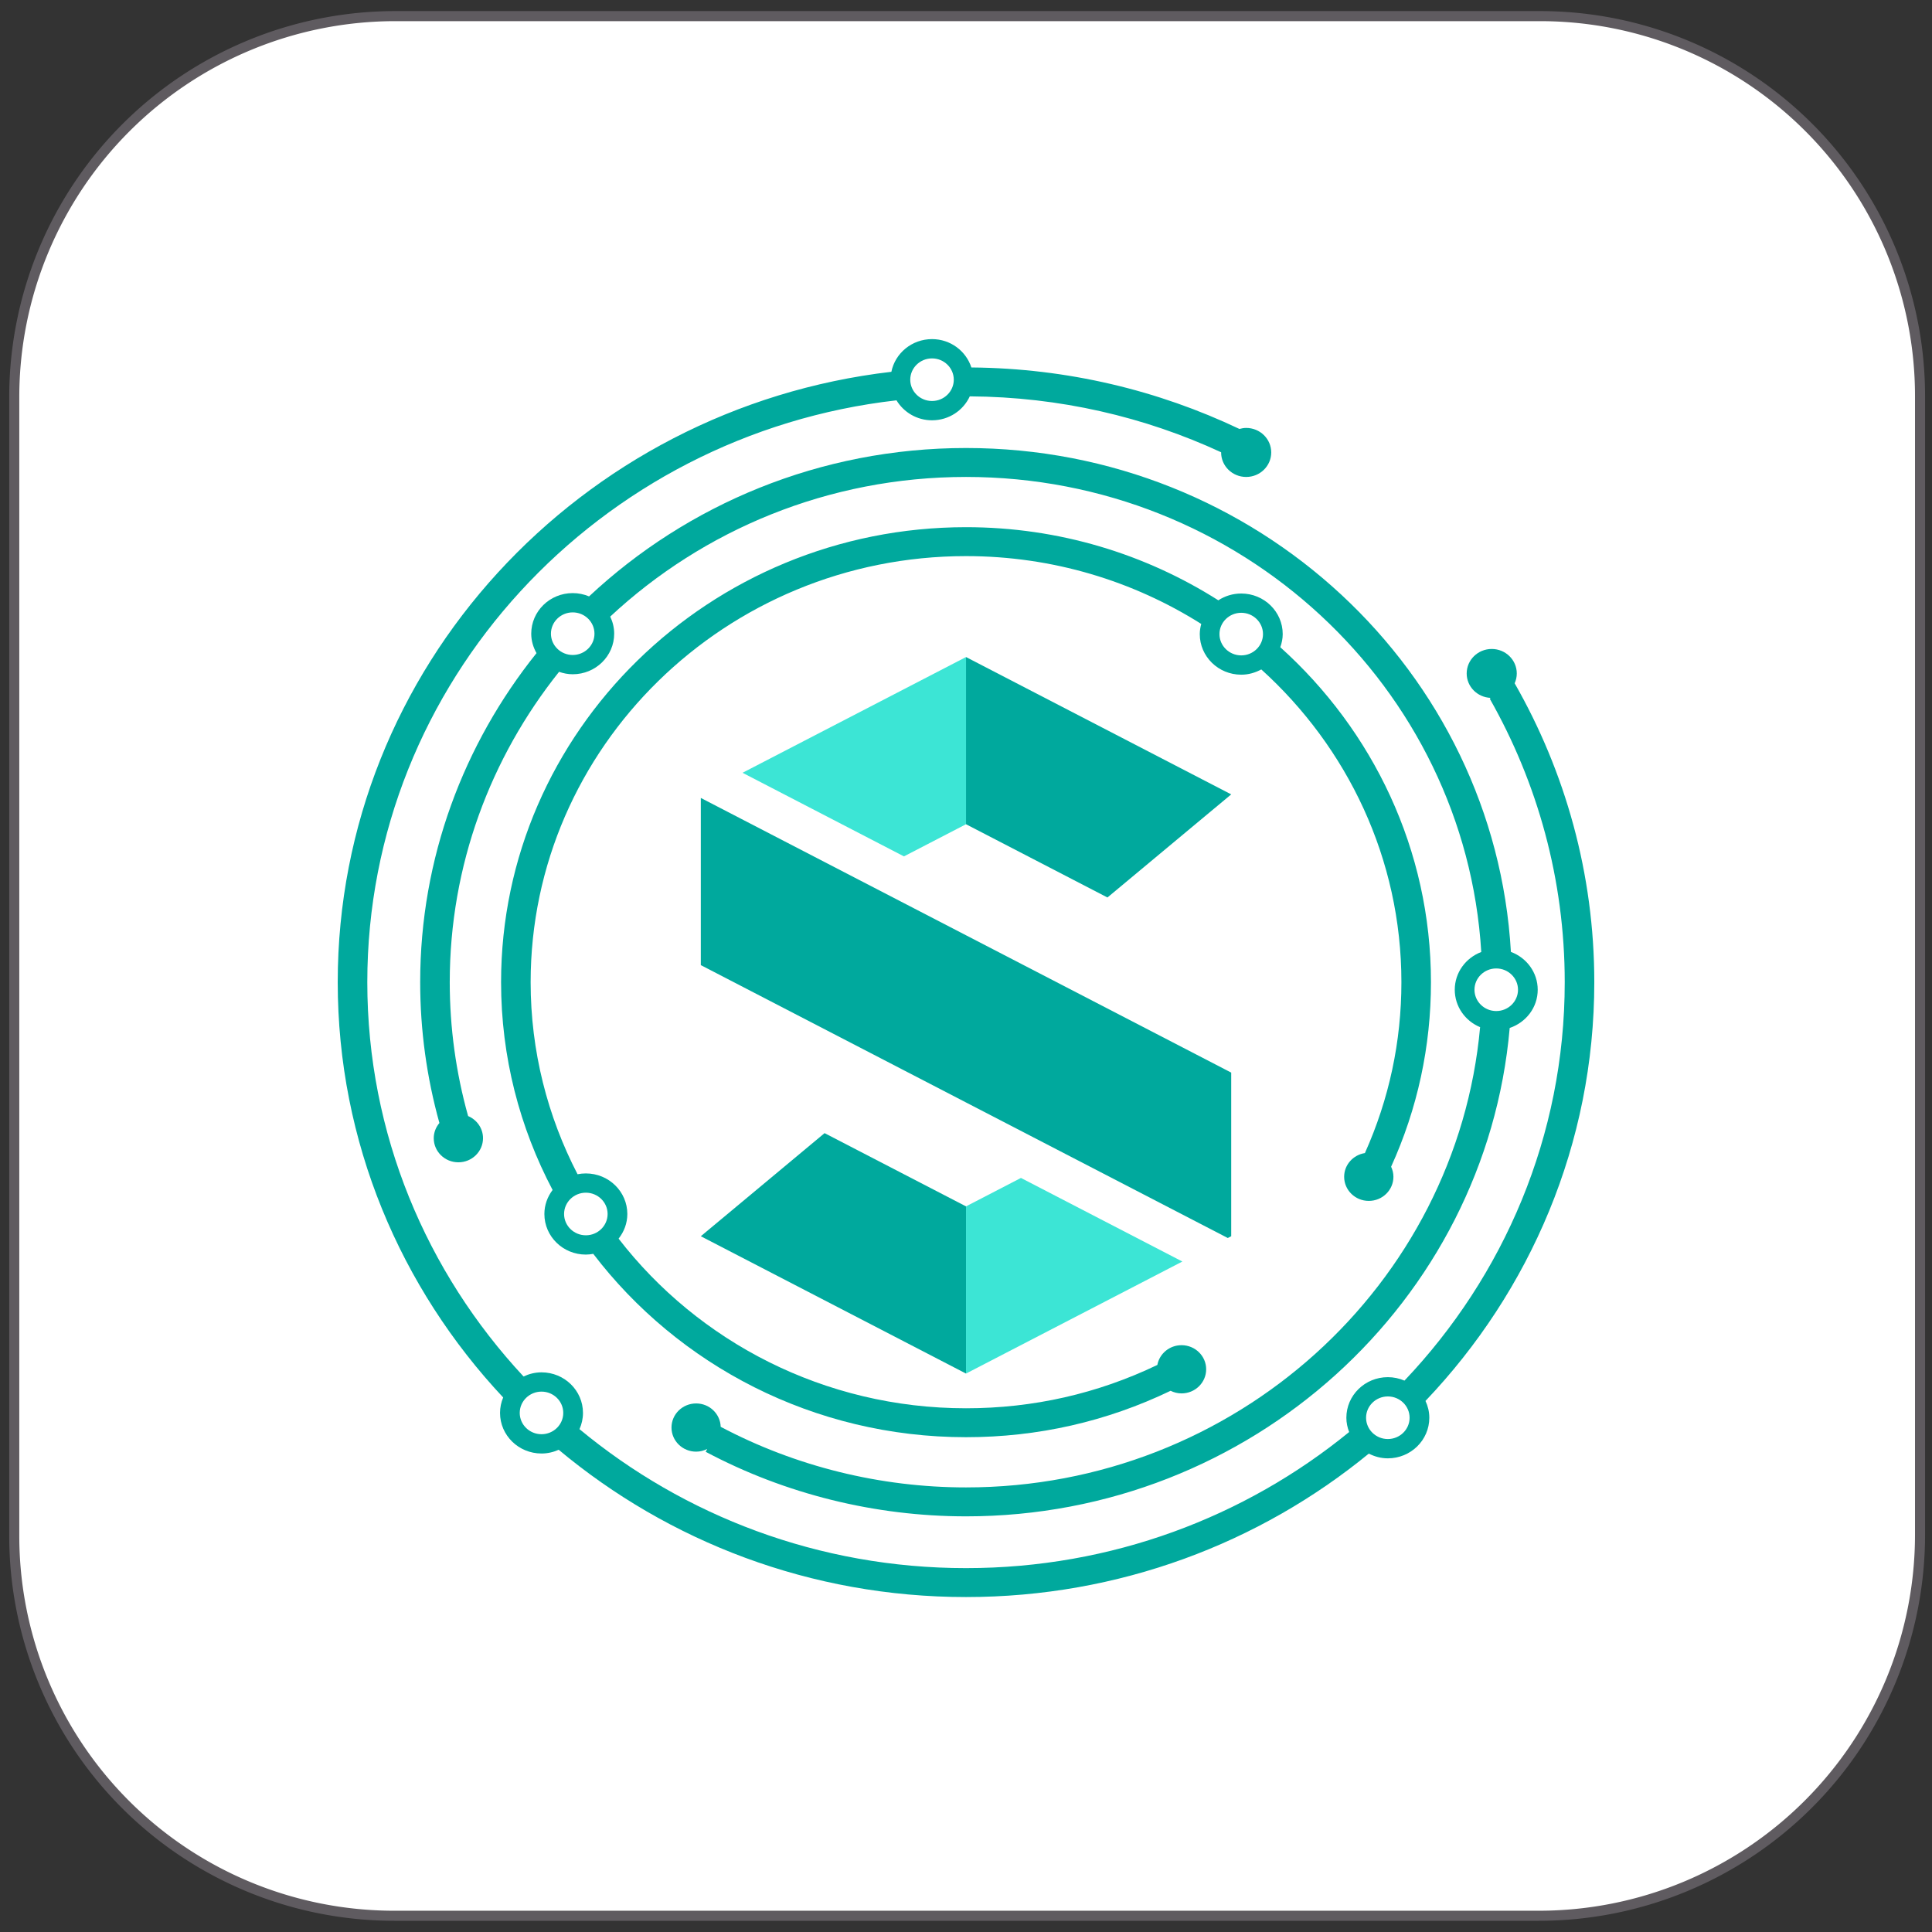<?xml version="1.0" encoding="UTF-8" standalone="no"?>
<svg
   viewBox="0 0 768 768"
   version="1.1"
   id="svg34"
   sodipodi:docname="skyhigh-inactive.svg"
   width="768"
   height="768"
   inkscape:version="1.2 (dc2aedaf03, 2022-05-15)"
   xml:space="preserve"
   xmlns:inkscape="http://www.inkscape.org/namespaces/inkscape"
   xmlns:sodipodi="http://sodipodi.sourceforge.net/DTD/sodipodi-0.dtd"
   xmlns="http://www.w3.org/2000/svg"
   xmlns:svg="http://www.w3.org/2000/svg"
   xmlns:rdf="http://www.w3.org/1999/02/22-rdf-syntax-ns#"
   xmlns:cc="http://creativecommons.org/ns#"
   xmlns:dc="http://purl.org/dc/elements/1.1/"><rect x="0" y="0" width="768" height="768" fill="#333333" stroke="none"/><sodipodi:namedview
     id="namedview36"
     pagecolor="#ffffff"
     bordercolor="#666666"
     borderopacity="1.0"
     inkscape:pageshadow="2"
     inkscape:pageopacity="0.0"
     inkscape:pagecheckerboard="0"
     showgrid="false"
     fit-margin-top="0"
     fit-margin-left="0"
     fit-margin-right="0"
     fit-margin-bottom="0"
     inkscape:zoom="0.81118881"
     inkscape:cx="70.267241"
     inkscape:cy="379.07328"
     inkscape:window-width="1920"
     inkscape:window-height="991"
     inkscape:window-x="-9"
     inkscape:window-y="-9"
     inkscape:window-maximized="1"
     inkscape:current-layer="svg34"
     width="512px"
     scale-x="1"
     inkscape:showpageshadow="2"
     inkscape:deskcolor="#d1d1d1" /><defs
     id="defs4"><inkscape:path-effect
       effect="fillet_chamfer"
       id="path-effect962"
       is_visible="true"
       lpeversion="1"
       satellites_param="F,1,0,1,0,0.2,0,1 @ F,1,0,1,0,0.2,0,1 @ F,1,0,1,0,0.2,0,1 @ F,1,0,1,0,0.2,0,1"
       unit="px"
       method="auto"
       mode="F"
       radius="20"
       chamfer_steps="1"
       flexible="true"
       use_knot_distance="true"
       apply_no_radius="true"
       apply_with_radius="true"
       only_selected="false"
       hide_knots="false"
       nodesatellites_param="F,1,0,1,0,0.2,0,1 @ F,1,0,1,0,0.2,0,1 @ F,1,0,1,0,0.2,0,1 @ F,1,0,1,0,0.2,0,1" /><style
       id="style2">.cls-1{fill:#0f1932;stroke:#000;stroke-miterlimit:10;}.cls-2{fill:#939393;}.cls-3{fill:#5f5b60;}.cls-4{fill:#191818;}.cls-5{fill:#157cd9;}.cls-6{fill:#143e8e;}.cls-7{fill:#1459af;}.cls-8{fill:#929292;}.cls-9{fill:#5e5a5f;}</style></defs><title
     id="title6">TP Theme</title><path
     style="fill:#ffffff;fill-opacity:1;fill-rule:evenodd;stroke:#5f5b60;stroke-width:4;stroke-miterlimit:4;stroke-dasharray:none;stroke-opacity:1"
     id="rect880"
     width="757.578"
     height="755.137"
     x="5.666"
     y="6.408"
     inkscape:path-effect="#path-effect962"
     d="M 157.181,6.408 H 612.216 A 151.027,151.027 45 0 1 763.243,157.436 V 610.03 A 151.516,151.516 135 0 1 611.728,761.545 l -455.035,0 A 151.027,151.027 45 0 1 5.666,610.518 V 157.924 A 151.516,151.516 135 0 1 157.181,6.408 Z"
     sodipodi:type="rect" /><style
     type="text/css"
     id="style2-6">
	.st0{fill:#00A99D;}
	.st1{fill:#3CE5D5;}
</style><g
     id="g333"
     transform="matrix(0.281,0,0,0.275,134.252,134.803)"><g
       id="g14"
       transform="translate(-74.38,-55.12)">
	<polygon
   class="st0"
   points="963.18,514.7 1338.34,713.21 1163.26,862.25 963.18,756.37 "
   id="polygon4" />
	<polygon
   class="st1"
   points="647.04,681.99 963.18,514.7 963.18,756.37 875.38,802.84 "
   id="polygon6" />
	<polygon
   class="st0"
   points="763.1,1202.88 963.18,1308.76 963.18,1550.43 588.02,1351.92 "
   id="polygon8" />
	<polygon
   class="st1"
   points="1040.89,1267.65 1269.23,1388.48 963.18,1550.43 963.18,1308.76 "
   id="polygon10" />
	<polygon
   class="st0"
   points="1105.13,1233.65 963.18,1158.54 871.92,1110.25 588.02,960.02 588.02,718.36 811.52,836.63 963.18,916.87 1047,961.22 1333.49,1112.81 1338.34,1115.38 1338.34,1351.92 1333.49,1354.48 "
   id="polygon12" />
</g><g
       id="g26"
       transform="translate(-74.38,-55.12)">
	<g
   id="g24">
		<g
   id="g22">
			<path
   class="st0"
   d="m 963.17,1756.83 c 403.46,0 735.42,-311.09 769.13,-705.97 23.01,-7.93 39.64,-29.54 39.64,-55.24 0,-25.07 -15.8,-46.32 -37.93,-54.71 -22.78,-405.47 -359.76,-728.38 -770.84,-728.38 -206.69,0 -394.51,81.79 -533.24,214.5 -7.1,-3.05 -14.91,-4.77 -23.13,-4.77 -32.4,0 -58.67,26.27 -58.67,58.67 0,10.24 2.86,19.72 7.47,28.1 -102.95,131.21 -164.57,296.31 -164.57,475.64 0,69.09 9.2,137.51 27.2,203.55 -4.94,6.01 -8.02,13.61 -8.02,21.99 0,19.25 15.61,34.85 34.85,34.85 19.24,0 34.85,-15.61 34.85,-34.85 0,-14.35 -8.69,-26.66 -21.08,-32.01 -17.2,-62.76 -25.98,-127.82 -25.98,-193.54 0,-169.02 57.88,-324.69 154.64,-448.59 6.08,2.13 12.5,3.51 19.31,3.51 32.4,0 58.67,-26.27 58.67,-58.67 0,-8.85 -2.1,-17.16 -5.61,-24.69 C 590.97,331.3 768.2,254.35 963.17,254.35 c 388.05,0 706.25,304.24 728.91,686.69 -21.9,8.51 -37.49,29.66 -37.49,54.57 0,24.31 14.79,45.17 35.85,54.07 -33.02,372.35 -346.5,665.32 -727.28,665.32 -121.19,0 -241.13,-30.31 -347.01,-87.59 -0.58,-18.75 -15.86,-33.79 -34.75,-33.79 -19.25,0 -34.85,15.61 -34.85,34.85 0,19.24 15.61,34.85 34.85,34.85 5.69,0 10.98,-1.49 15.72,-3.91 l -2.23,4.1 c 112.32,61.05 239.66,93.32 368.28,93.32 z M 406.8,511.71 c -16.98,0 -30.8,-13.81 -30.8,-30.78 0,-16.98 13.82,-30.79 30.8,-30.79 16.98,0 30.78,13.81 30.78,30.79 0.01,16.97 -13.8,30.78 -30.78,30.78 z m 1275.68,483.91 c 0,-16.98 13.82,-30.79 30.8,-30.79 16.98,0 30.78,13.81 30.78,30.79 0,16.97 -13.81,30.78 -30.78,30.78 -16.98,0 -30.8,-13.81 -30.8,-30.78 z"
   id="path16" />
			<path
   class="st0"
   d="m 1851.98,984.67 c 0,-156.79 -41.1,-304.04 -112.66,-432.05 1.91,-4.35 3,-9.13 3,-14.18 0,-19.57 -15.86,-35.43 -35.43,-35.43 -19.57,0 -35.44,15.86 -35.44,35.43 0,19.03 15.03,34.43 33.85,35.28 l -1.19,1.19 c 67.47,121.52 106.05,261.2 106.05,409.77 0,222.26 -86.18,424.68 -226.71,575.93 -7.21,-3.17 -15.15,-4.98 -23.53,-4.98 -32.4,0 -58.67,26.27 -58.67,58.67 0,7.29 1.5,14.2 3.93,20.64 -146.98,122.72 -335.98,196.72 -541.99,196.72 -208.29,0 -399.13,-75.72 -546.8,-200.89 3.14,-7.19 4.94,-15.09 4.94,-23.44 0,-32.4 -26.27,-58.67 -58.67,-58.67 -9.14,0 -17.69,2.27 -25.4,6 C 200.02,1404.08 116.22,1203.99 116.22,984.69 116.22,550.96 444,192.53 864.83,143.61 c 10.23,17.21 28.81,28.86 50.28,28.86 23.81,0 44.2,-14.24 53.4,-34.61 127.06,0.79 247.54,29.7 355.59,80.82 0,0.09 -0.03,0.17 -0.03,0.26 0,19.57 15.86,35.43 35.44,35.43 19.57,0 35.44,-15.86 35.44,-35.43 0,-19.57 -15.87,-35.44 -35.44,-35.44 -3.33,0 -6.5,0.61 -9.56,1.47 C 1235.06,129.17 1106.57,97.26 970.77,96.1 963.23,72.4 941.31,55.12 915.11,55.12 c -28.49,0 -52.2,20.32 -57.52,47.25 -440.47,52.41 -783.21,427.97 -783.21,882.3 0,231.23 88.82,442.05 234.05,600.32 -2.84,6.89 -4.45,14.41 -4.45,22.33 0,32.4 26.27,58.67 58.67,58.67 8.7,0 16.89,-2.01 24.32,-5.41 155.29,132.58 356.49,212.9 576.21,212.9 216.68,0 415.41,-78.03 569.8,-207.34 8.1,4.22 17.16,6.83 26.93,6.83 32.4,0 58.67,-26.27 58.67,-58.67 0,-8.7 -2.01,-16.88 -5.41,-24.31 148.01,-158.83 238.81,-371.62 238.81,-605.32 z M 915.1,83 c 16.98,0 30.78,13.81 30.78,30.79 0,16.97 -13.81,30.78 -30.78,30.78 -16.98,0 -30.8,-13.81 -30.8,-30.78 C 884.31,96.81 898.13,83 915.1,83 Z M 362.65,1638.1 c -16.98,0 -30.8,-13.81 -30.8,-30.78 0,-16.98 13.82,-30.79 30.8,-30.79 16.98,0 30.78,13.81 30.78,30.79 0.01,16.97 -13.8,30.78 -30.78,30.78 z m 1197.27,6.97 c -16.98,0 -30.8,-13.81 -30.8,-30.78 0,-16.98 13.82,-30.79 30.8,-30.79 16.98,0 30.78,13.81 30.78,30.79 0,16.97 -13.81,30.78 -30.78,30.78 z"
   id="path18" />
			<path
   class="st0"
   d="m 425.39,1378.44 c 3.59,0 7.07,-0.44 10.49,-1.06 120.03,160.75 311.71,265.03 527.31,265.03 101.64,0 198.95,-22.65 289.41,-67.08 4.68,2.34 9.88,3.77 15.47,3.77 19.25,0 34.85,-15.61 34.85,-34.85 0,-19.24 -15.61,-34.85 -34.85,-34.85 -17.09,0 -31.25,12.32 -34.22,28.56 -84.59,41.48 -175.6,62.64 -270.66,62.64 -200.53,0 -378.94,-96.37 -491.47,-245.19 7.63,-9.9 12.35,-22.16 12.35,-35.63 0,-32.4 -26.27,-58.67 -58.67,-58.67 -4.02,0 -7.95,0.41 -11.74,1.18 -42.35,-83.48 -66.37,-177.76 -66.37,-277.6 0,-339.62 276.29,-615.91 615.91,-615.91 122.53,0 236.72,36.11 332.76,98.04 -1.23,4.72 -2.09,9.59 -2.09,14.7 0,32.4 26.27,58.67 58.67,58.67 10.34,0 19.92,-2.91 28.36,-7.61 121.78,112.6 198.21,273.56 198.21,452.1 0,85.97 -17.43,169.04 -51.63,247.01 -16.62,2.65 -29.36,16.94 -29.36,34.3 0,19.25 15.6,34.85 34.85,34.85 19.25,0 34.85,-15.61 34.85,-34.85 0,-5.21 -1.22,-10.11 -3.27,-14.55 37.39,-84.15 56.37,-173.89 56.37,-266.76 0,-191.39 -82.22,-363.89 -213.13,-484.19 2.06,-5.98 3.41,-12.29 3.41,-18.97 0,-32.4 -26.27,-58.67 -58.67,-58.67 -11.99,0 -23.12,3.63 -32.41,9.81 -102.89,-66.76 -225.41,-105.7 -356.93,-105.7 -362.68,0 -657.73,295.06 -657.73,657.73 0,108.18 26.42,210.24 72.88,300.35 -7.21,9.75 -11.61,21.68 -11.61,34.74 -0.01,32.39 26.26,58.66 58.66,58.66 z m 0,-89.46 c 16.98,0 30.78,13.81 30.78,30.79 0,16.97 -13.81,30.78 -30.78,30.78 -16.98,0 -30.8,-13.81 -30.8,-30.78 0.01,-16.98 13.83,-30.79 30.8,-30.79 z m 927.14,-838.26 c 16.98,0 30.78,13.81 30.78,30.79 0,16.97 -13.81,30.78 -30.78,30.78 -16.98,0 -30.8,-13.81 -30.8,-30.78 0,-16.98 13.82,-30.79 30.8,-30.79 z"
   id="path20" />
		</g>
	</g>
</g></g></svg>
